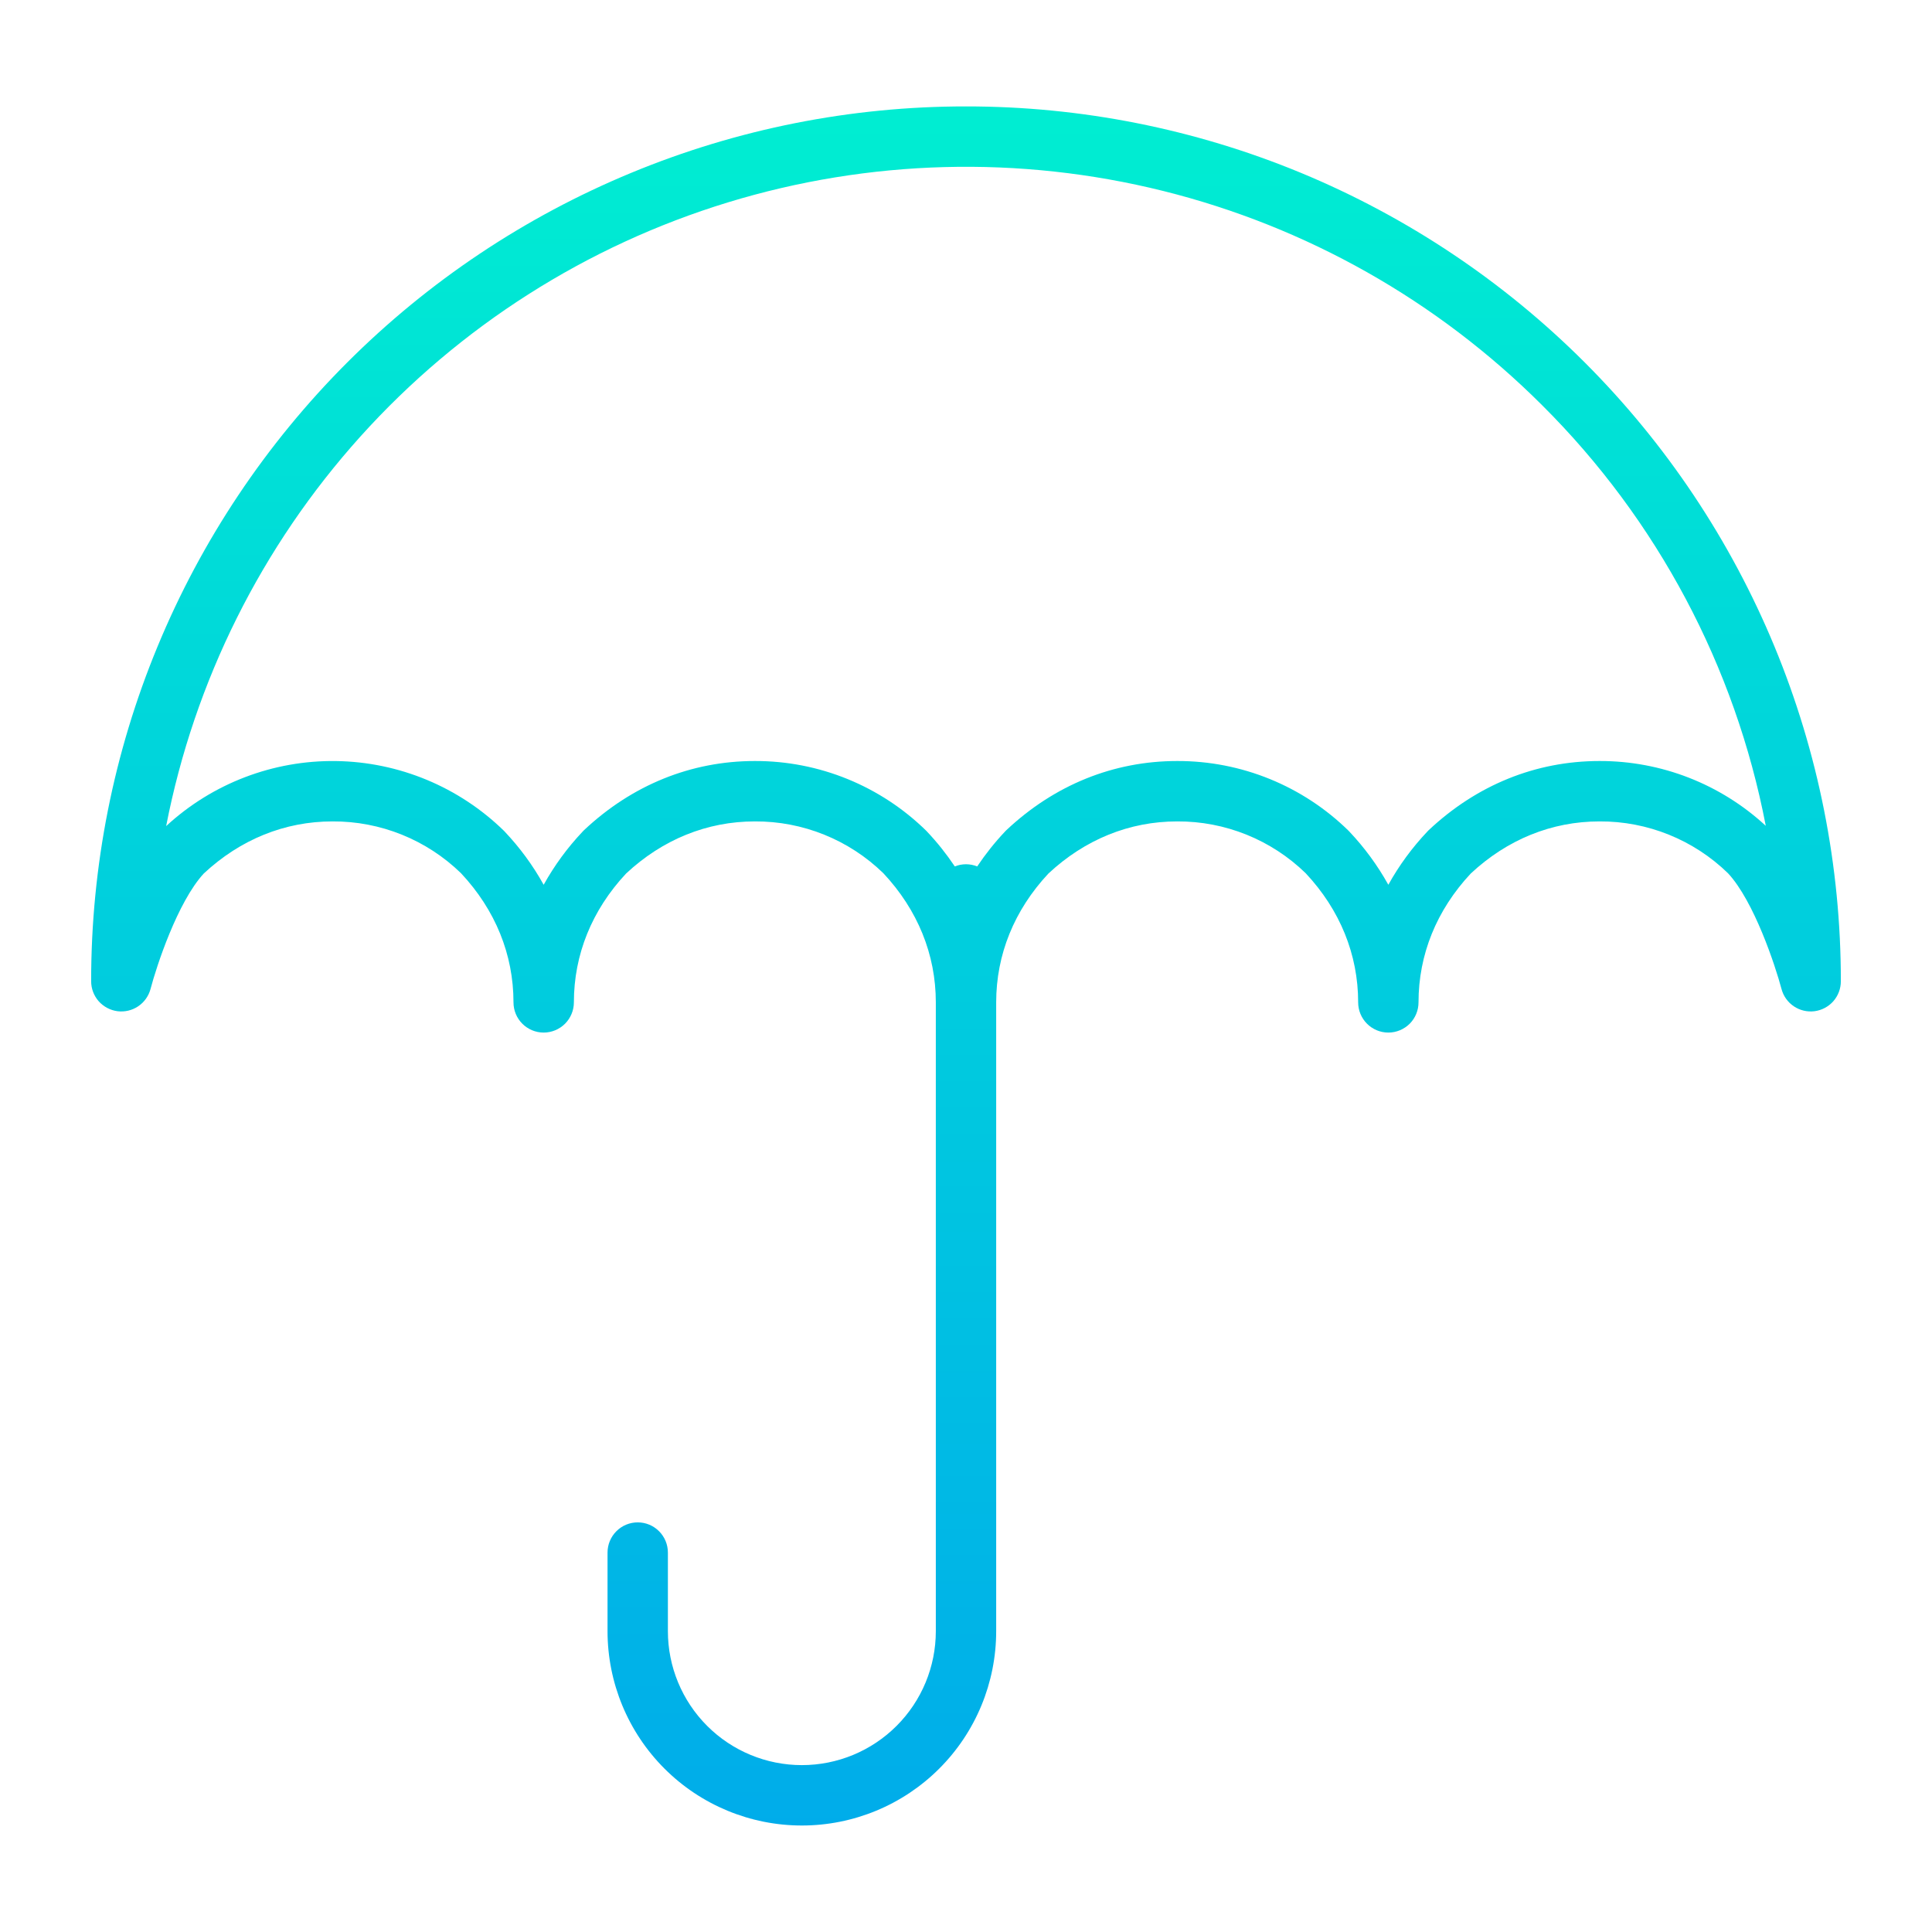 <svg width="50" height="50" viewBox="0 0 50 50" fill="none" xmlns="http://www.w3.org/2000/svg">
<path d="M25 2.754C22.026 2.752 19.081 3.336 16.334 4.474C13.586 5.611 11.089 7.278 8.986 9.381C6.883 11.484 5.216 13.98 4.079 16.728C2.941 19.476 2.357 22.421 2.359 25.395C2.359 25.585 2.428 25.768 2.553 25.911C2.679 26.053 2.852 26.145 3.04 26.17C3.228 26.194 3.419 26.149 3.576 26.043C3.734 25.937 3.847 25.777 3.896 25.594C4.049 25.01 4.594 23.344 5.273 22.607C6.219 21.724 7.371 21.258 8.605 21.258C9.847 21.251 11.041 21.733 11.931 22.599C12.819 23.547 13.289 24.703 13.289 25.941C13.289 26.148 13.371 26.347 13.518 26.494C13.664 26.64 13.863 26.723 14.07 26.723C14.277 26.723 14.476 26.64 14.623 26.494C14.769 26.347 14.852 26.148 14.852 25.941C14.852 24.706 15.318 23.554 16.202 22.608C17.148 21.724 18.3 21.258 19.535 21.258C20.777 21.251 21.971 21.733 22.861 22.599C23.749 23.547 24.219 24.703 24.219 25.941V42.215C24.219 43.134 23.854 44.016 23.203 44.666C22.553 45.316 21.672 45.681 20.752 45.681C19.833 45.681 18.951 45.316 18.301 44.666C17.651 44.016 17.285 43.134 17.285 42.215V40.181C17.285 39.973 17.203 39.775 17.056 39.628C16.91 39.481 16.711 39.399 16.504 39.399C16.297 39.399 16.098 39.481 15.952 39.628C15.805 39.775 15.723 39.973 15.723 40.181V42.215C15.723 43.548 16.253 44.828 17.196 45.771C18.139 46.714 19.418 47.244 20.752 47.244C22.086 47.244 23.365 46.714 24.308 45.771C25.252 44.828 25.781 43.548 25.781 42.215V25.941C25.781 24.706 26.248 23.554 27.132 22.608C28.078 21.724 29.23 21.258 30.465 21.258C31.707 21.251 32.901 21.733 33.791 22.599C34.679 23.547 35.149 24.703 35.149 25.941C35.149 26.148 35.231 26.347 35.378 26.494C35.524 26.64 35.723 26.723 35.93 26.723C36.137 26.723 36.336 26.64 36.483 26.494C36.629 26.347 36.711 26.148 36.711 25.941C36.711 24.706 37.178 23.554 38.062 22.608C39.008 21.724 40.16 21.258 41.395 21.258C42.636 21.251 43.831 21.733 44.72 22.599C45.399 23.328 45.949 25.007 46.105 25.594C46.153 25.777 46.266 25.937 46.424 26.043C46.581 26.149 46.772 26.194 46.96 26.17C47.149 26.145 47.322 26.053 47.447 25.911C47.572 25.768 47.641 25.585 47.641 25.395C47.643 22.421 47.059 19.476 45.922 16.728C44.784 13.98 43.117 11.484 41.014 9.381C38.911 7.278 36.414 5.611 33.667 4.473C30.919 3.336 27.974 2.752 25 2.754V2.754ZM41.395 19.695C39.747 19.695 38.218 20.315 36.973 21.486C36.962 21.497 36.951 21.508 36.94 21.52C36.547 21.935 36.207 22.398 35.93 22.898C35.652 22.398 35.313 21.935 34.92 21.52C34.915 21.514 34.909 21.509 34.904 21.503C33.72 20.34 32.125 19.69 30.465 19.695C28.817 19.695 27.288 20.315 26.043 21.486C26.032 21.497 26.021 21.508 26.01 21.52C25.745 21.8 25.505 22.103 25.29 22.423C25.104 22.348 24.896 22.348 24.71 22.423C24.495 22.103 24.255 21.8 23.99 21.52C23.985 21.514 23.979 21.509 23.974 21.503C22.79 20.34 21.195 19.69 19.535 19.695C17.887 19.695 16.358 20.315 15.113 21.486C15.102 21.497 15.091 21.508 15.08 21.52C14.687 21.935 14.348 22.398 14.07 22.898C13.793 22.398 13.453 21.935 13.06 21.52C13.055 21.514 13.049 21.509 13.044 21.503C11.88 20.366 10.324 19.719 8.697 19.696C7.07 19.673 5.496 20.275 4.3 21.379C5.031 17.623 6.77 14.137 9.33 11.294C11.89 8.451 15.175 6.358 18.834 5.239C22.492 4.12 26.386 4.017 30.099 4.941C33.811 5.865 37.202 7.782 39.909 10.486C42.889 13.451 44.906 17.244 45.698 21.372C44.527 20.29 42.99 19.691 41.395 19.695V19.695Z" fill="url(#paint0_linear_809_1760)"/>
<defs>
<linearGradient id="paint0_linear_809_1760" x1="25" y1="1.758" x2="25" y2="47.399" gradientUnits="userSpaceOnUse">
<stop stop-color="#00EFD1"/>
<stop offset="1" stop-color="#00ACEA"/>
</linearGradient>
</defs>
</svg>
